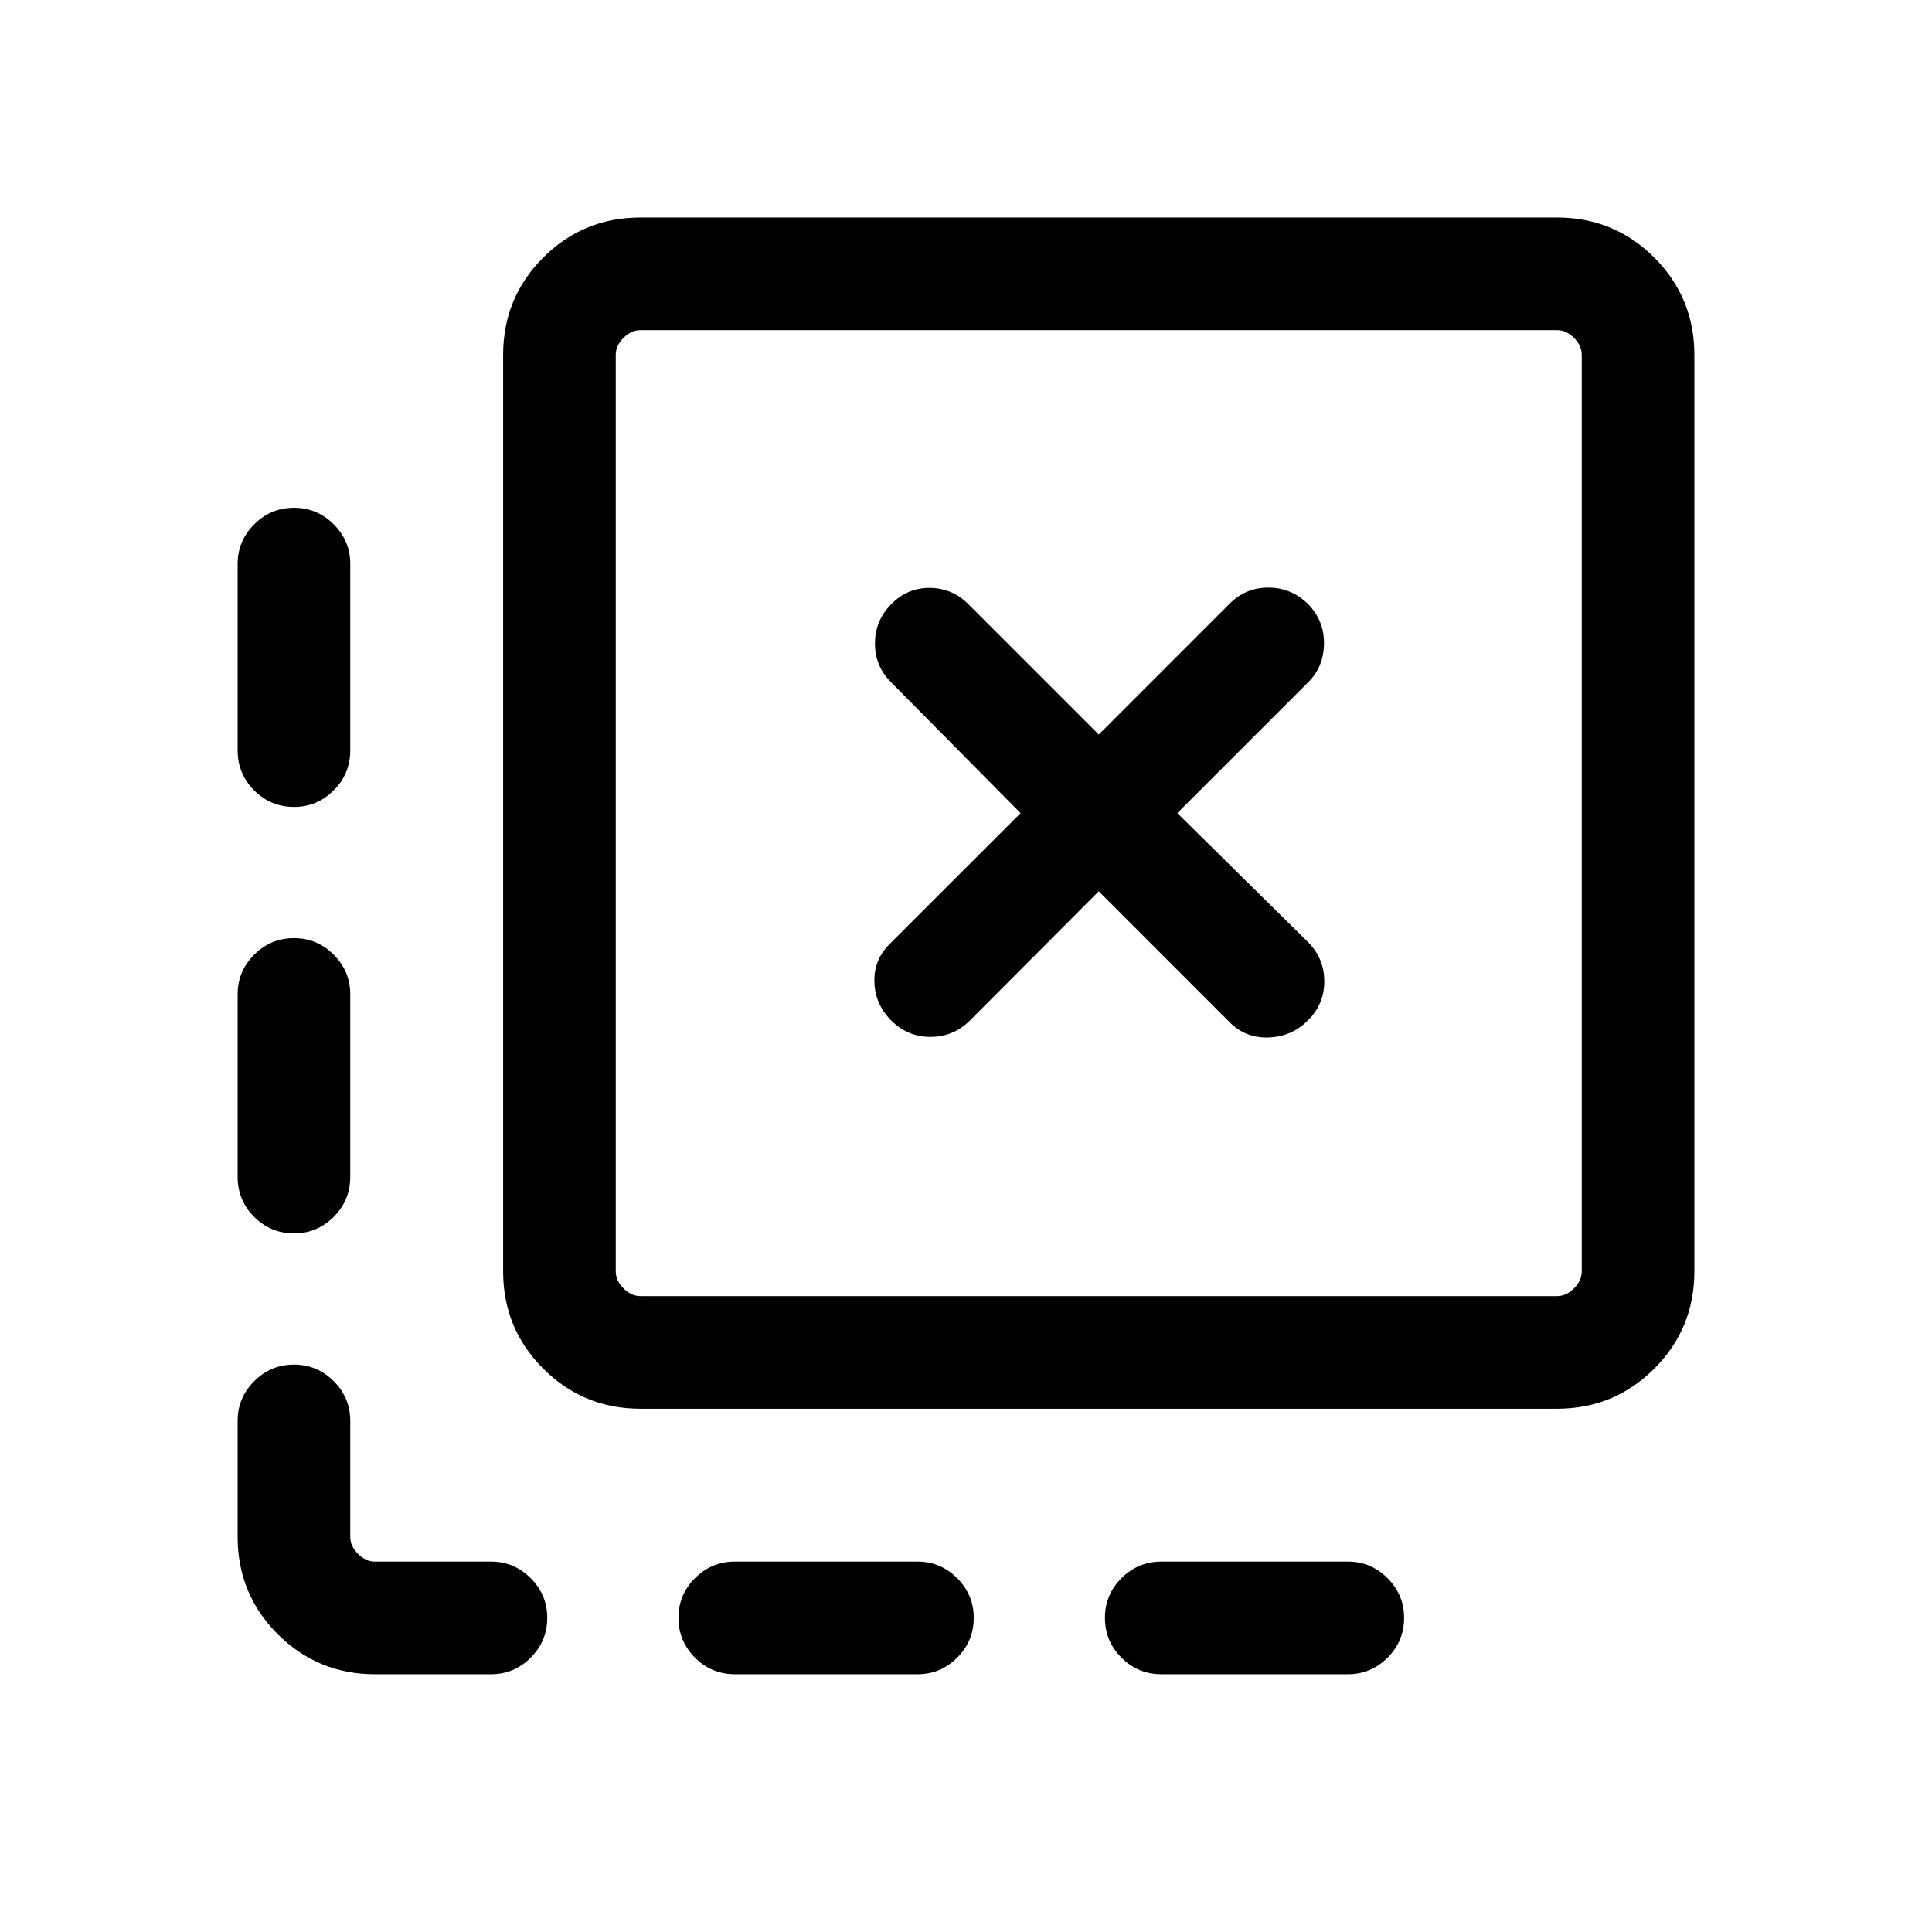 <svg xmlns="http://www.w3.org/2000/svg" height="24" viewBox="0 -960 960 960" width="24"><path d="M697.69-156.14q0 11.64-8.23 19.85-8.24 8.21-19.65 8.21h-92.7q-11.63 0-19.85-8.22-8.22-8.23-8.22-19.77 0-11.55 8.22-19.76t19.85-8.21h92.7q11.41 0 19.65 8.24 8.23 8.24 8.23 19.66Zm-213.84 0q0 11.64-8.24 19.85-8.23 8.21-19.65 8.21h-90.77q-11.63 0-19.85-8.22-8.22-8.23-8.22-19.77 0-11.55 8.22-19.76t19.85-8.21h90.77q11.42 0 19.65 8.24 8.24 8.24 8.24 19.66ZM146.07-707.69q11.55 0 19.76 8.23 8.21 8.24 8.21 19.65v92.7q0 11.63-8.24 19.85t-19.66 8.22q-11.64 0-19.85-8.22t-8.21-19.85v-92.7q0-11.41 8.22-19.65 8.23-8.23 19.77-8.23Zm0 213.84q11.55 0 19.76 8.24 8.21 8.23 8.21 19.65v90.77q0 11.63-8.24 19.85t-19.66 8.22q-11.64 0-19.85-8.22t-8.21-19.85v-90.77q0-11.42 8.22-19.65 8.23-8.24 19.77-8.24Zm40.28 365.77q-28.44 0-48.36-19.92-19.91-19.91-19.91-48.35v-57.69q0-11.41 8.22-19.65 8.23-8.24 19.77-8.24 11.55 0 19.76 8.24t8.21 19.65v57.69q0 4.62 3.85 8.46 3.84 3.85 8.46 3.85h57.69q11.41 0 19.65 8.24 8.23 8.24 8.23 19.66 0 11.64-8.23 19.85-8.24 8.21-19.65 8.21h-57.69ZM318.27-260q-28.44 0-48.35-19.92Q250-299.83 250-328.27v-455.38q0-28.44 19.92-48.36 19.91-19.91 48.35-19.91h455.38q28.44 0 48.36 19.91 19.91 19.92 19.91 48.36v455.38q0 28.44-19.91 48.35Q802.09-260 773.65-260H318.27Zm0-55.96h455.38q4.62 0 8.46-3.85 3.85-3.84 3.85-8.46v-455.38q0-4.62-3.85-8.47-3.84-3.84-8.46-3.84H318.27q-4.62 0-8.46 3.84-3.85 3.85-3.85 8.47v455.38q0 4.62 3.85 8.46 3.84 3.85 8.46 3.85Zm-12.31-480v480-480Zm175.96 343.07 64.04-64.23 64.92 64.93q7.81 8 19.27 7.71 11.46-.29 19.68-8.41 8.21-8.11 8.21-19.48 0-11.37-8.12-19.55L585-555.96l64.99-64.99q7.74-7.61 7.89-19.14.16-11.53-7.96-19.83-8.31-8.12-19.68-8.12t-19.36 8.12L545.96-595l-64.99-64.99q-7.74-7.74-18.86-7.89-11.11-.16-19.23 8.05-8.11 8.21-8.11 19.59 0 11.37 8.11 19.35l64.24 64.93-64.93 64.92q-8 7.81-7.71 18.92.29 11.12 8.4 19.23 8.12 8.12 19.49 8.12t19.55-8.12Z"/></svg>